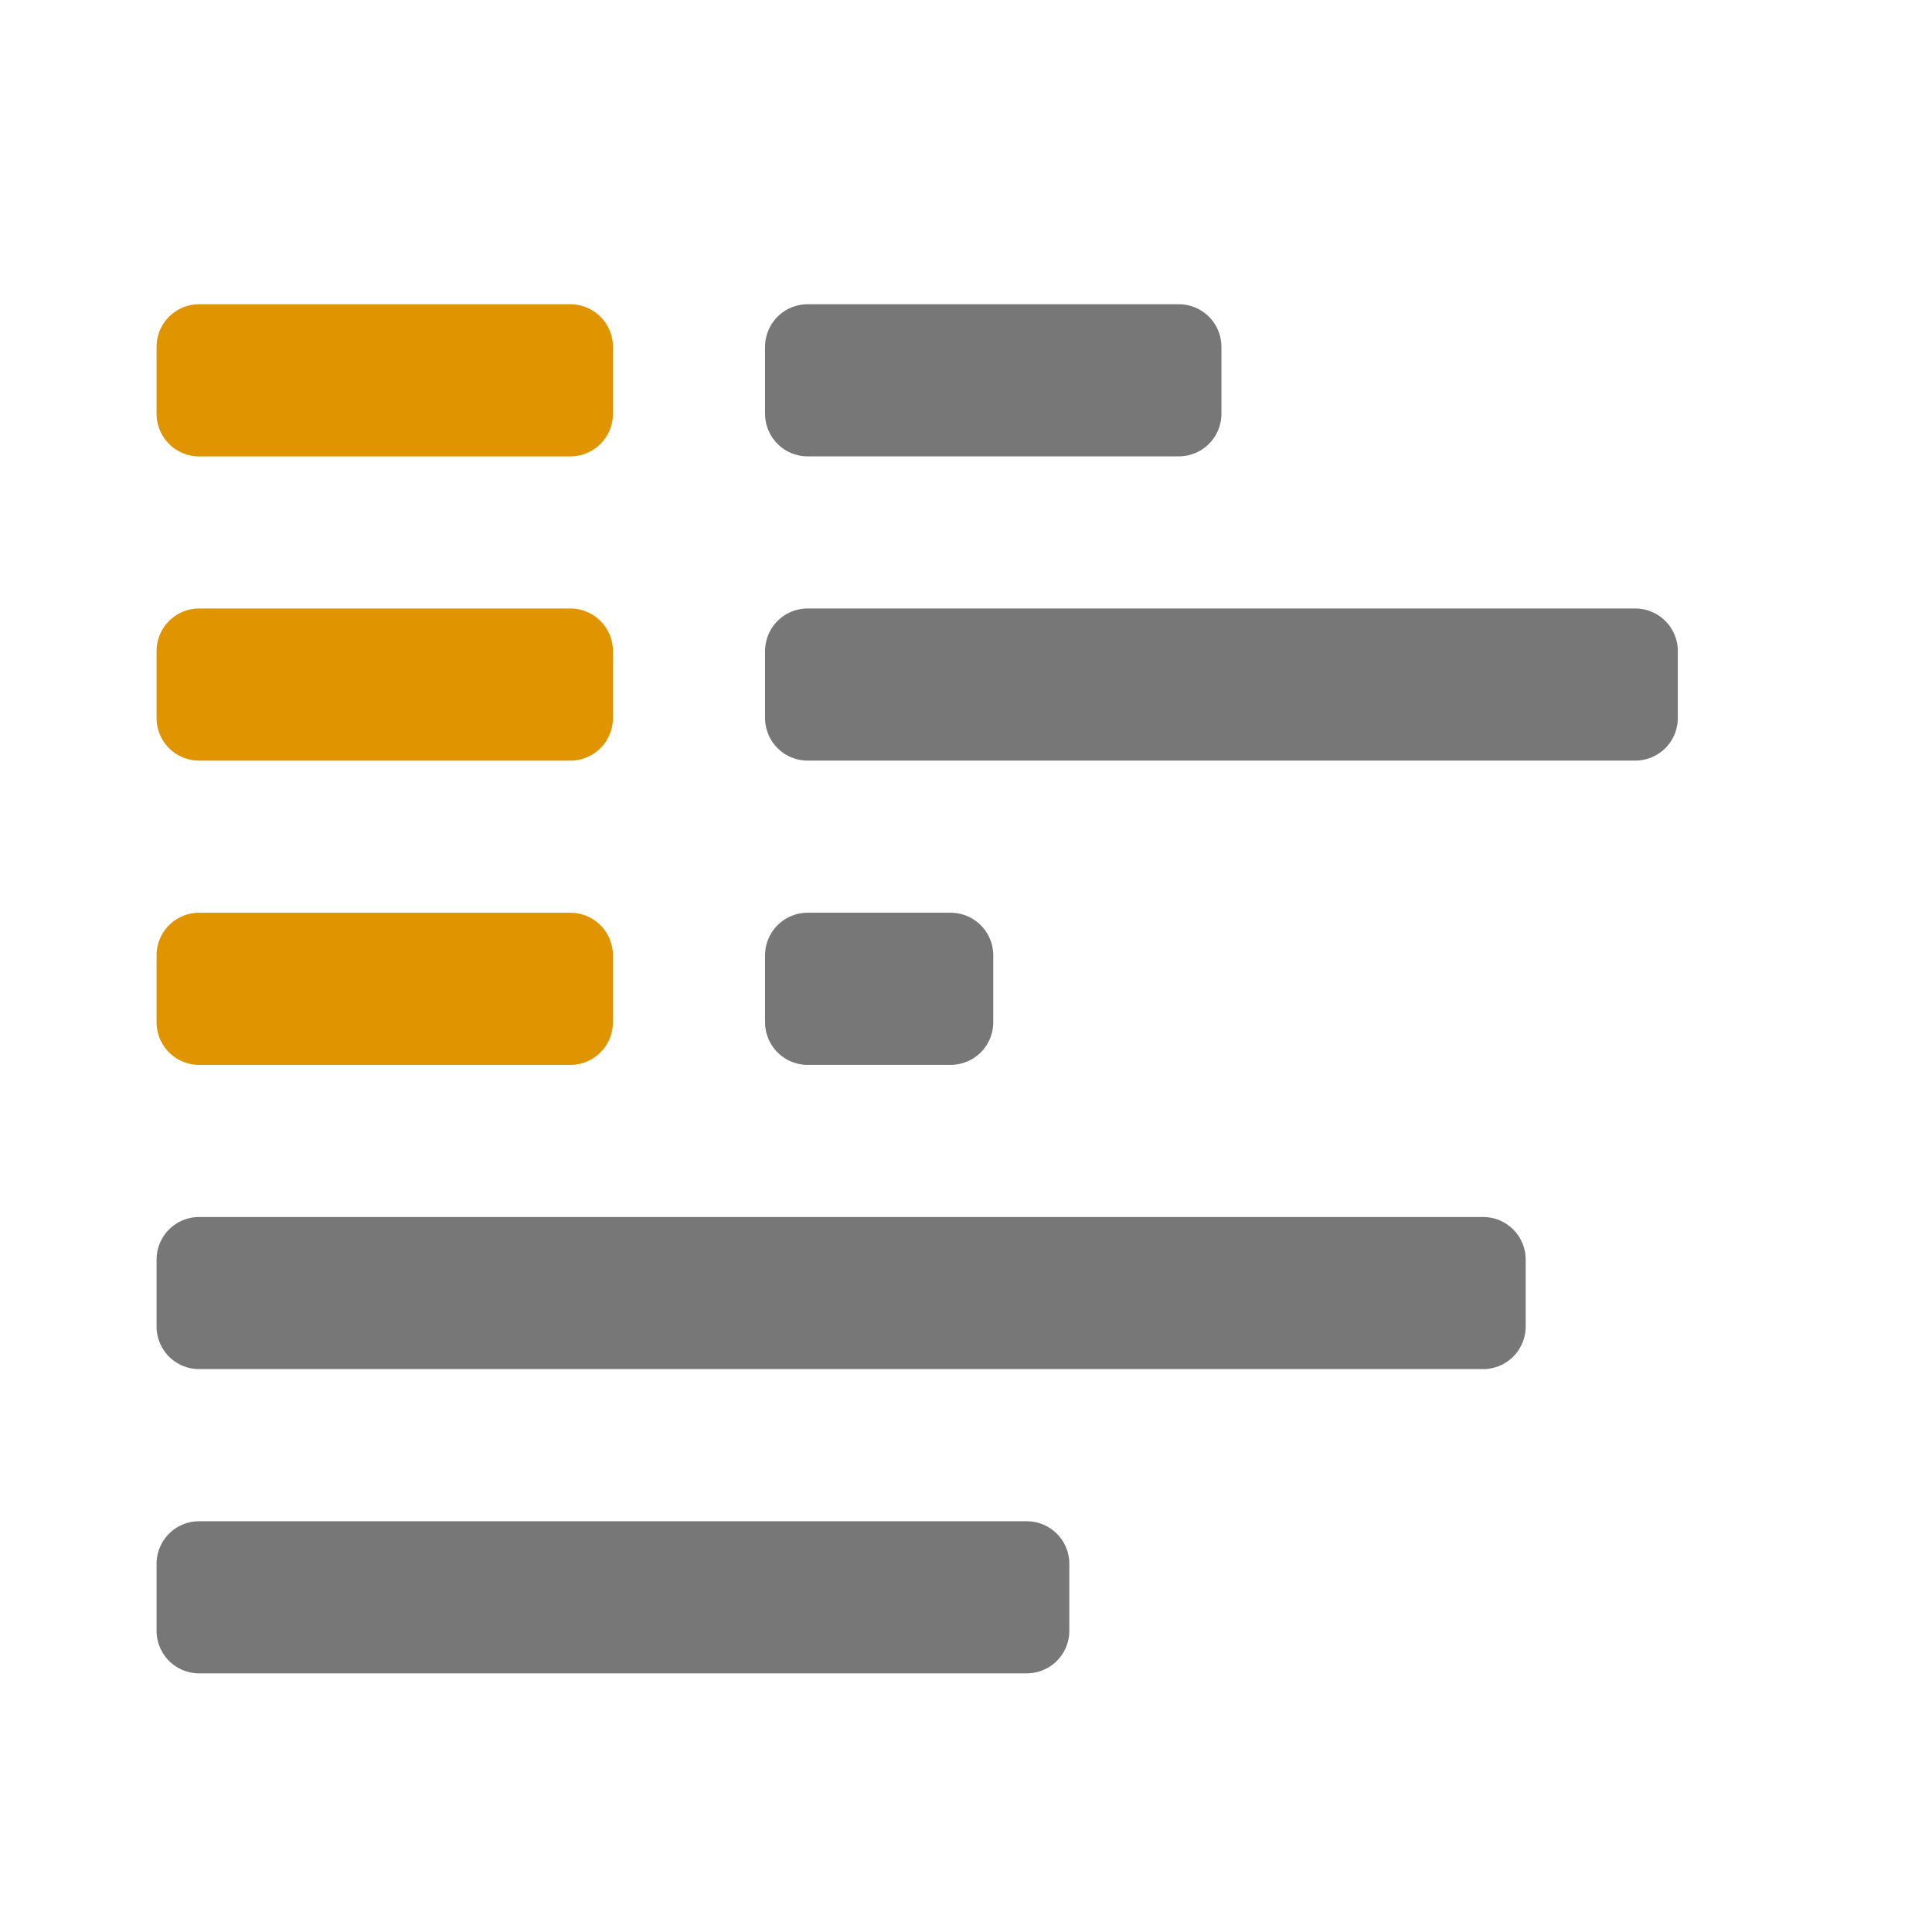 <?xml version="1.0" encoding="UTF-8" standalone="no"?>
<svg width="48" height="48" viewBox="0 0 48 48" version="1.1" xmlns="http://www.w3.org/2000/svg"
  xmlns:svg="http://www.w3.org/2000/svg">
  <style type="text/css"><![CDATA[
    @media (prefers-color-scheme: dark) {
      #gray {
        fill: #aaaaaa;
      }
    }
  ]]></style>
  <g id="orange" fill="#e09500">
    <path d="M 4.948,7.559 H 14.17 a 1.058,1.058 45 0 1 1.058,1.058 V 10.28 A 1.058,1.058 135 0 1 14.17,11.339 H 4.948 A 1.058,1.058 45 0 1 3.89,10.28 V 8.617 A 1.058,1.058 135 0 1 4.948,7.559 Z" />
    <path d="M 4.948,22.677 H 14.17 a 1.058,1.058 45 0 1 1.058,1.058 v 1.663 A 1.058,1.058 135 0 1 14.17,26.457 H 4.948 A 1.058,1.058 45 0 1 3.89,25.398 V 23.735 A 1.058,1.058 135 0 1 4.948,22.677 Z" />
    <path d="M 4.948,15.118 H 14.17 a 1.058,1.058 45 0 1 1.058,1.058 v 1.663 A 1.058,1.058 135 0 1 14.17,18.898 H 4.948 A 1.058,1.058 45 0 1 3.89,17.839 V 16.176 A 1.058,1.058 135 0 1 4.948,15.118 Z" />
  </g>
  <g id="gray" fill="#777777">
    <path d="m 20.066,7.559 9.222,0 a 1.058,1.058 45 0 1 1.058,1.058 v 1.663 a 1.058,1.058 135 0 1 -1.058,1.058 H 20.066 A 1.058,1.058 45 0 1 19.008,10.28 V 8.617 a 1.058,1.058 135 0 1 1.058,-1.058 z" />
    <path d="m 20.066,22.677 h 3.553 a 1.058,1.058 45 0 1 1.058,1.058 v 1.663 a 1.058,1.058 135 0 1 -1.058,1.058 h -3.553 a 1.058,1.058 45 0 1 -1.058,-1.058 v -1.663 a 1.058,1.058 135 0 1 1.058,-1.058 z" />
    <path d="m 20.066,15.118 h 20.561 a 1.058,1.058 45 0 1 1.058,1.058 v 1.663 a 1.058,1.058 135 0 1 -1.058,1.058 H 20.066 a 1.058,1.058 45 0 1 -1.058,-1.058 v -1.663 a 1.058,1.058 135 0 1 1.058,-1.058 z" />
    <path d="m 4.948,30.236 h 31.899 a 1.058,1.058 45 0 1 1.058,1.058 v 1.663 a 1.058,1.058 135 0 1 -1.058,1.058 H 4.948 A 1.058,1.058 45 0 1 3.89,32.957 V 31.295 A 1.058,1.058 135 0 1 4.948,30.236 Z" />
    <path d="m 4.948,37.795 h 20.561 a 1.058,1.058 45 0 1 1.058,1.058 v 1.663 a 1.058,1.058 135 0 1 -1.058,1.058 H 4.948 A 1.058,1.058 45 0 1 3.89,40.517 V 38.854 A 1.058,1.058 135 0 1 4.948,37.795 Z" />
  </g>
</svg>
